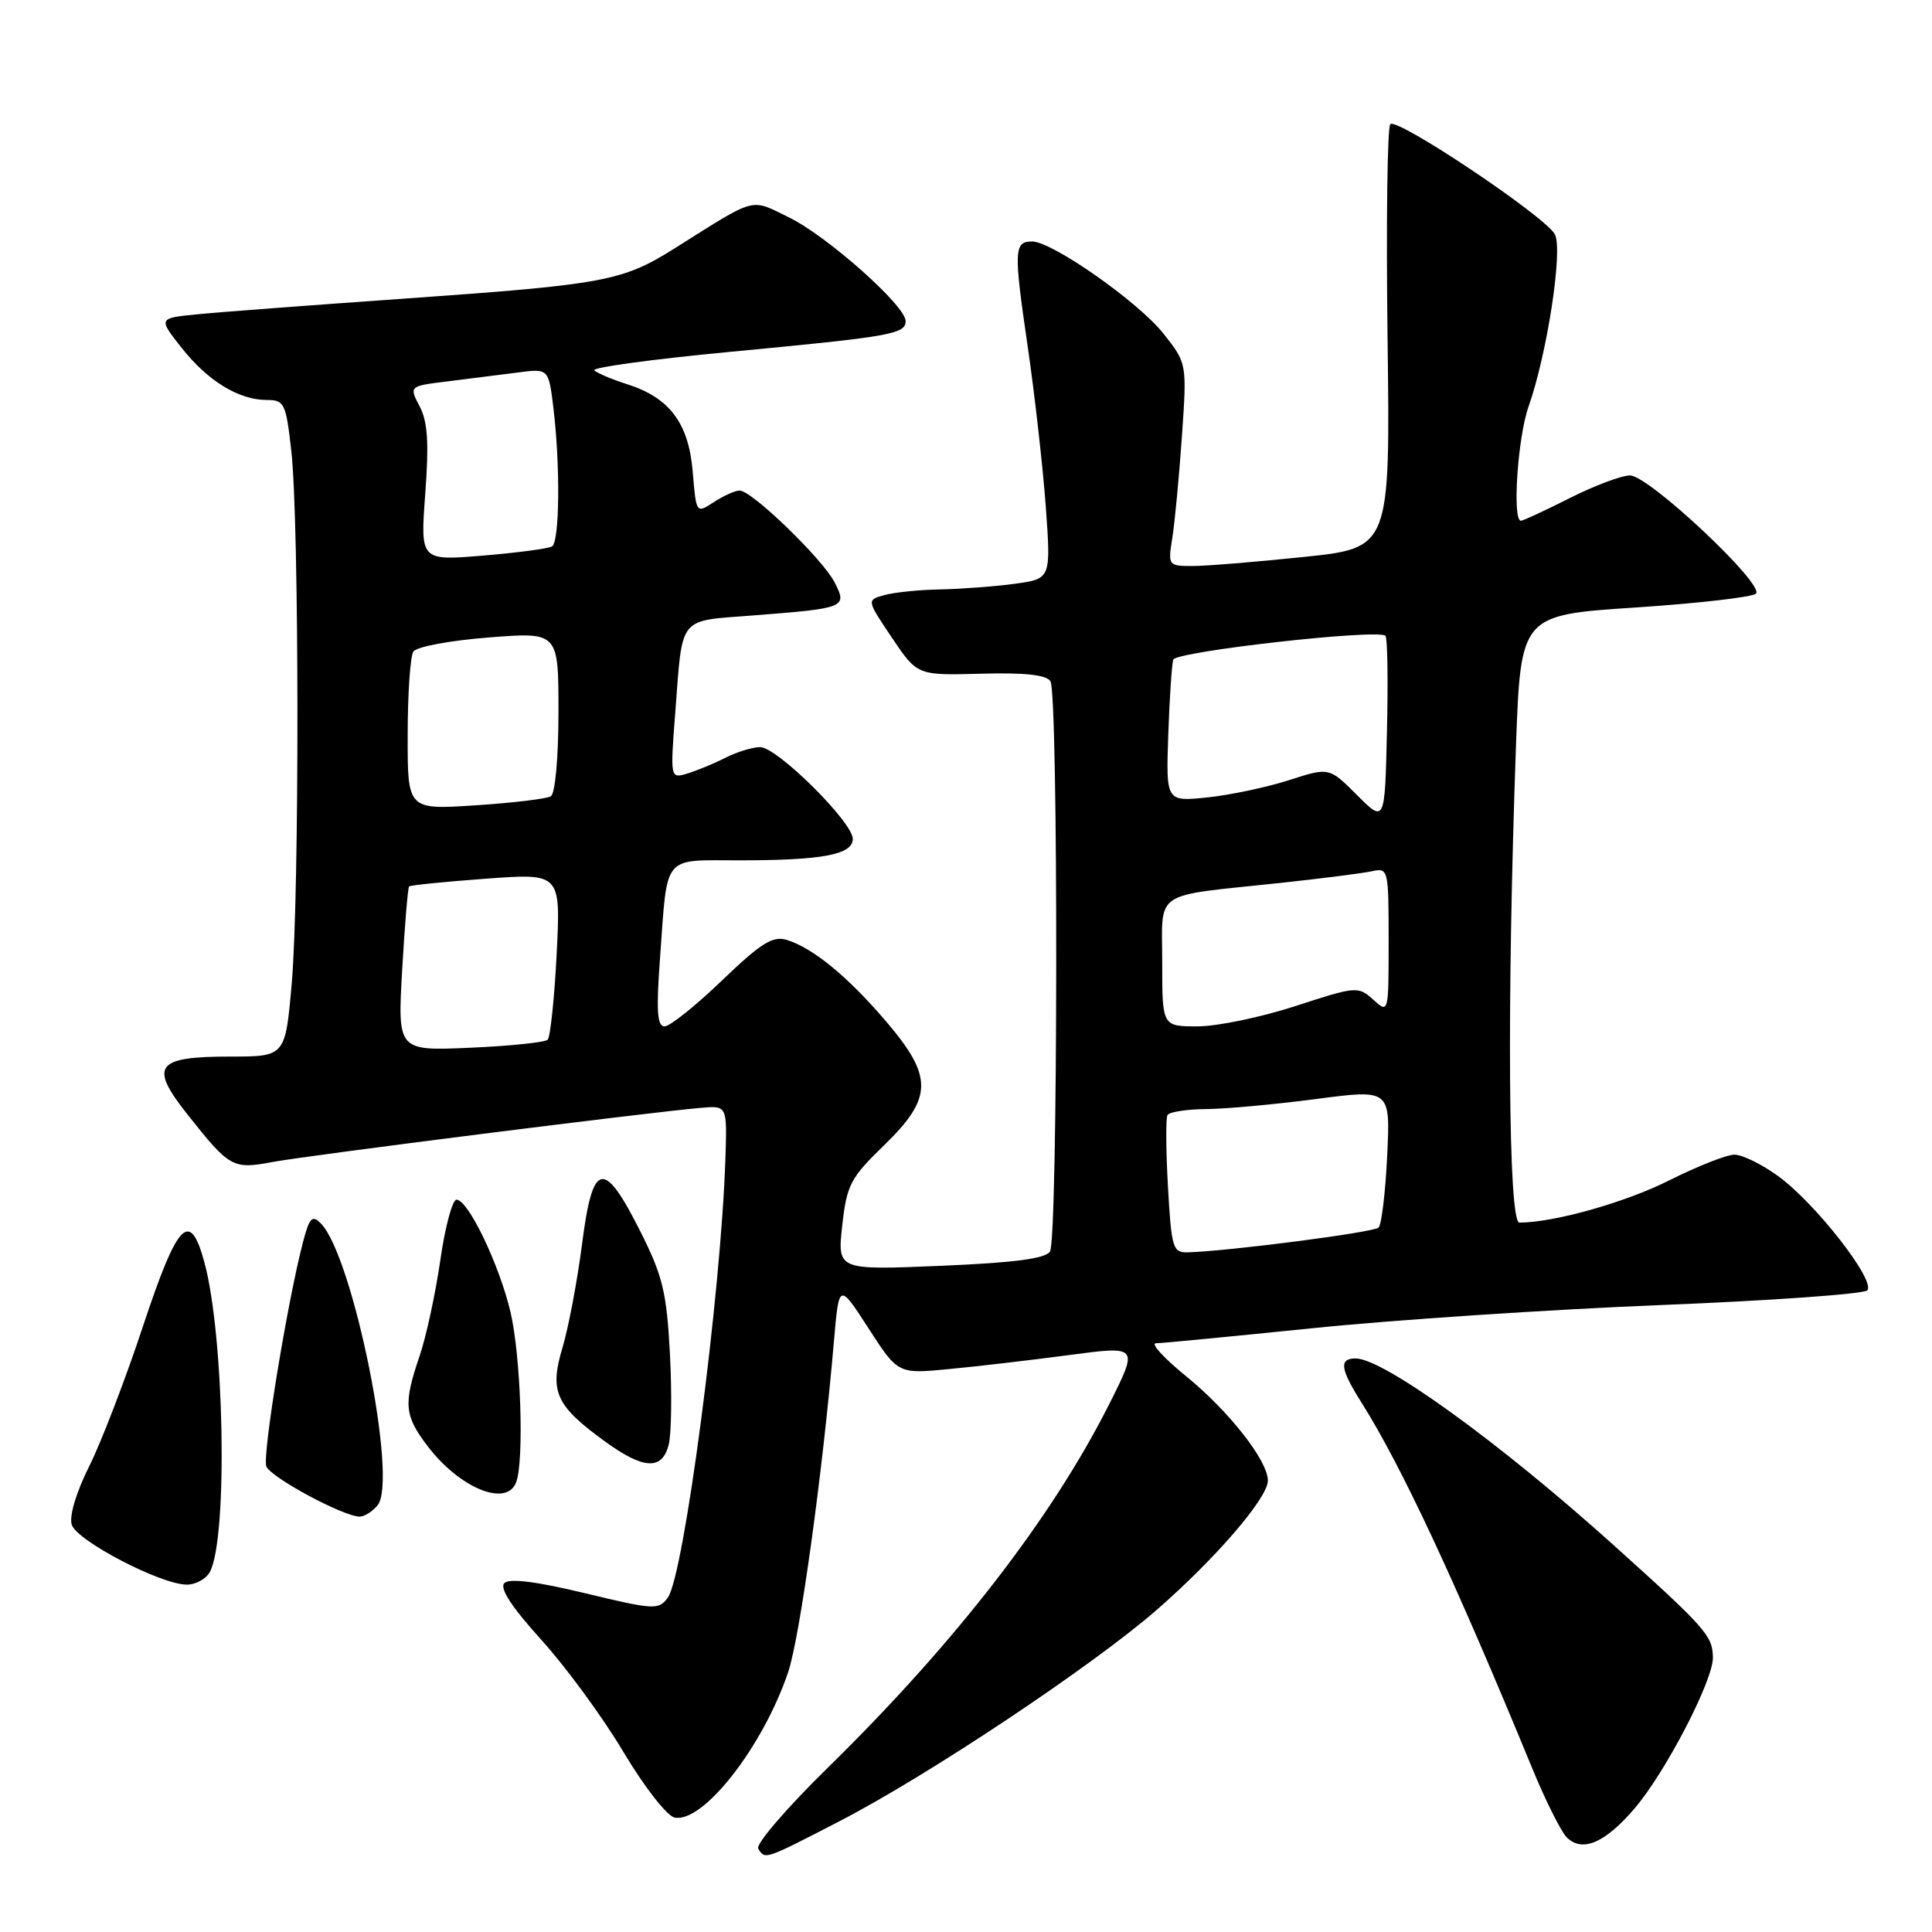 <?xml version="1.0" encoding="UTF-8" standalone="no"?>
<!DOCTYPE svg PUBLIC "-//W3C//DTD SVG 1.1//EN" "http://www.w3.org/Graphics/SVG/1.1/DTD/svg11.dtd" >
<svg xmlns="http://www.w3.org/2000/svg" xmlns:xlink="http://www.w3.org/1999/xlink" version="1.1" viewBox="0 0 256 256">
 <g >
 <path fill="currentColor"
d=" M 111.22 241.33 C 122.96 235.27 144.67 220.80 153.27 213.32 C 161.11 206.48 168.00 198.48 168.00 196.19 C 168.00 193.56 162.87 187.01 157.18 182.37 C 154.23 179.97 152.42 178.00 153.16 177.99 C 153.90 177.99 163.26 177.08 173.96 175.99 C 184.66 174.89 205.36 173.52 219.96 172.93 C 234.56 172.35 246.91 171.47 247.41 170.98 C 248.63 169.78 240.56 159.42 235.60 155.83 C 233.45 154.27 230.86 153.00 229.82 153.00 C 228.79 153.00 224.90 154.54 221.17 156.41 C 215.38 159.33 205.89 162.00 201.32 162.00 C 199.86 162.00 199.66 132.82 200.87 99.00 C 201.50 81.50 201.50 81.50 216.67 80.50 C 225.01 79.95 232.21 79.12 232.67 78.66 C 233.87 77.46 218.47 63.00 215.99 63.00 C 214.86 63.00 211.27 64.35 208.00 66.00 C 204.73 67.65 201.82 69.00 201.53 69.00 C 200.36 69.00 201.10 57.98 202.53 53.91 C 205.01 46.89 207.12 33.09 206.03 31.05 C 204.76 28.68 185.13 15.54 184.22 16.45 C 183.83 16.84 183.66 29.64 183.86 44.88 C 184.21 72.61 184.21 72.61 172.74 73.80 C 166.44 74.46 159.81 75.00 158.01 75.00 C 154.80 75.00 154.75 74.94 155.34 71.25 C 155.67 69.19 156.24 63.15 156.61 57.82 C 157.28 48.15 157.28 48.15 154.16 44.20 C 150.83 40.00 139.43 32.00 136.76 32.00 C 134.36 32.00 134.31 33.14 136.16 45.81 C 137.10 52.24 138.18 61.82 138.57 67.10 C 139.26 76.69 139.26 76.69 134.49 77.35 C 131.87 77.71 127.42 78.04 124.61 78.10 C 121.80 78.15 118.45 78.49 117.16 78.86 C 114.83 79.51 114.83 79.51 118.19 84.51 C 121.55 89.50 121.55 89.50 129.98 89.27 C 135.79 89.11 138.65 89.42 139.19 90.27 C 140.25 91.94 140.19 164.15 139.13 165.83 C 138.53 166.78 134.38 167.32 124.62 167.73 C 110.95 168.30 110.95 168.30 111.60 162.40 C 112.20 157.01 112.67 156.09 117.13 151.77 C 123.63 145.46 123.68 142.68 117.40 135.33 C 112.33 129.39 107.69 125.59 104.24 124.54 C 102.39 123.98 100.83 124.96 95.65 129.93 C 92.18 133.27 88.76 136.00 88.06 136.00 C 87.07 136.00 86.94 133.92 87.47 126.75 C 88.47 113.07 87.70 114.00 97.94 114.00 C 108.99 114.00 113.00 113.24 113.00 111.16 C 113.00 108.94 102.97 99.00 100.73 99.00 C 99.73 99.00 97.69 99.62 96.20 100.37 C 94.72 101.13 92.44 102.07 91.15 102.47 C 88.80 103.20 88.80 103.20 89.48 94.35 C 90.47 81.45 89.76 82.33 99.78 81.55 C 112.06 80.60 112.31 80.50 110.58 77.15 C 108.97 74.04 99.62 65.00 98.01 65.00 C 97.41 65.00 95.88 65.69 94.59 66.53 C 92.25 68.06 92.25 68.06 91.79 62.52 C 91.26 56.08 88.73 52.70 83.10 50.91 C 81.12 50.28 79.16 49.45 78.75 49.08 C 78.34 48.70 86.44 47.60 96.75 46.62 C 118.04 44.61 120.00 44.27 120.00 42.54 C 120.00 40.51 109.57 31.25 104.53 28.80 C 99.32 26.27 100.41 25.98 89.36 32.93 C 82.48 37.25 80.13 37.69 54.00 39.54 C 41.62 40.41 29.13 41.35 26.23 41.64 C 20.95 42.15 20.95 42.15 24.08 46.11 C 27.57 50.51 31.65 53.00 35.37 53.00 C 37.68 53.00 37.89 53.44 38.60 59.75 C 39.65 69.04 39.69 118.32 38.66 130.25 C 37.81 140.00 37.81 140.00 30.53 140.00 C 20.64 140.00 19.73 141.21 24.81 147.63 C 30.46 154.77 30.82 154.96 36.18 153.96 C 40.79 153.10 86.27 147.35 92.92 146.79 C 96.35 146.50 96.35 146.50 96.12 153.50 C 95.55 171.34 90.64 208.74 88.49 211.69 C 87.27 213.35 86.71 213.32 77.52 211.11 C 71.06 209.55 67.49 209.11 66.83 209.77 C 66.16 210.44 67.80 212.94 71.73 217.29 C 74.98 220.87 79.88 227.56 82.61 232.15 C 85.41 236.83 88.38 240.64 89.40 240.84 C 93.19 241.57 101.10 231.44 104.43 221.58 C 105.99 216.98 108.99 195.28 110.50 177.73 C 111.17 169.96 111.17 169.96 115.08 176.01 C 118.99 182.06 118.99 182.06 125.75 181.41 C 129.46 181.06 136.63 180.22 141.68 179.55 C 150.86 178.33 150.86 178.33 147.01 185.99 C 139.42 201.08 126.61 217.64 109.72 234.20 C 104.27 239.53 100.11 244.37 100.47 244.95 C 101.39 246.44 101.24 246.48 111.22 241.33 Z  M 216.58 239.64 C 220.71 234.81 227.01 222.66 226.97 219.62 C 226.92 216.74 226.08 215.78 213.77 204.70 C 198.70 191.14 183.30 180.00 179.63 180.00 C 177.40 180.00 177.58 181.38 180.40 185.84 C 185.70 194.24 192.82 209.50 203.02 234.29 C 204.78 238.57 206.84 242.69 207.59 243.45 C 209.65 245.50 212.65 244.23 216.58 239.64 Z  M 27.83 208.25 C 30.22 203.60 29.73 177.02 27.08 167.25 C 25.16 160.19 23.54 161.88 18.94 175.75 C 16.62 182.76 13.41 191.12 11.81 194.31 C 10.08 197.78 9.15 200.90 9.51 202.04 C 10.18 204.16 21.25 209.93 24.71 209.97 C 25.93 209.99 27.33 209.21 27.83 208.25 Z  M 50.03 199.46 C 52.77 196.16 46.79 166.48 42.52 162.12 C 41.37 160.94 41.00 161.33 40.14 164.62 C 38.07 172.55 34.74 192.88 35.29 194.30 C 35.84 195.74 45.38 200.89 47.63 200.96 C 48.25 200.98 49.33 200.31 50.03 199.46 Z  M 68.39 196.42 C 69.47 193.60 69.01 179.66 67.64 173.84 C 66.16 167.57 62.06 159.02 60.50 158.96 C 59.95 158.94 58.98 162.54 58.35 166.95 C 57.71 171.37 56.48 177.09 55.60 179.67 C 53.43 186.03 53.57 187.57 56.66 191.62 C 60.92 197.21 67.12 199.74 68.39 196.42 Z  M 88.61 191.41 C 88.97 189.98 89.04 184.58 88.77 179.41 C 88.34 171.26 87.82 169.09 84.89 163.25 C 80.00 153.51 78.54 153.80 77.13 164.81 C 76.50 169.71 75.33 175.91 74.53 178.58 C 72.78 184.39 73.63 186.27 80.19 191.02 C 85.31 194.73 87.75 194.84 88.61 191.41 Z  M 154.76 157.25 C 154.49 152.44 154.46 148.16 154.70 147.75 C 154.93 147.34 157.23 146.98 159.81 146.96 C 162.39 146.94 168.94 146.34 174.36 145.63 C 184.23 144.33 184.23 144.33 183.81 153.14 C 183.58 157.98 183.06 162.27 182.67 162.66 C 182.03 163.30 162.80 165.79 157.38 165.94 C 155.40 166.00 155.22 165.37 154.76 157.25 Z  M 53.29 128.51 C 53.63 122.60 54.04 117.63 54.21 117.46 C 54.37 117.29 58.96 116.83 64.41 116.43 C 74.30 115.70 74.30 115.70 73.76 126.41 C 73.46 132.30 72.92 137.41 72.57 137.77 C 72.21 138.12 67.59 138.60 62.30 138.83 C 52.68 139.25 52.68 139.25 53.29 128.51 Z  M 154.00 127.58 C 154.00 117.80 152.50 118.82 169.50 117.01 C 175.00 116.42 180.51 115.72 181.75 115.45 C 183.96 114.97 184.00 115.12 184.00 124.64 C 184.00 134.31 184.00 134.31 181.96 132.46 C 179.97 130.66 179.71 130.68 171.65 133.31 C 167.10 134.79 161.27 136.00 158.69 136.00 C 154.00 136.00 154.00 136.00 154.00 127.58 Z  M 179.81 105.35 C 176.12 101.66 176.12 101.66 170.82 103.37 C 167.91 104.31 163.04 105.34 160.01 105.66 C 154.50 106.23 154.50 106.23 154.80 97.37 C 154.97 92.49 155.27 88.01 155.46 87.41 C 155.81 86.32 182.64 83.30 183.58 84.25 C 183.85 84.51 183.94 90.20 183.78 96.88 C 183.50 109.04 183.50 109.04 179.81 105.35 Z  M 54.02 97.40 C 54.02 91.95 54.36 86.98 54.77 86.34 C 55.17 85.70 59.62 84.87 64.75 84.47 C 74.00 83.74 74.00 83.74 74.00 94.31 C 74.00 100.35 73.57 105.15 72.99 105.51 C 72.43 105.85 67.93 106.39 62.99 106.71 C 54.00 107.30 54.00 107.30 54.02 97.40 Z  M 56.35 65.41 C 56.85 58.66 56.67 55.85 55.60 53.83 C 54.20 51.16 54.20 51.16 59.35 50.53 C 62.18 50.18 66.34 49.65 68.60 49.36 C 72.70 48.82 72.70 48.82 73.34 54.16 C 74.25 61.75 74.15 71.79 73.15 72.40 C 72.69 72.69 68.57 73.24 64.00 73.62 C 55.69 74.31 55.69 74.31 56.35 65.41 Z "/>
</g>
</svg>